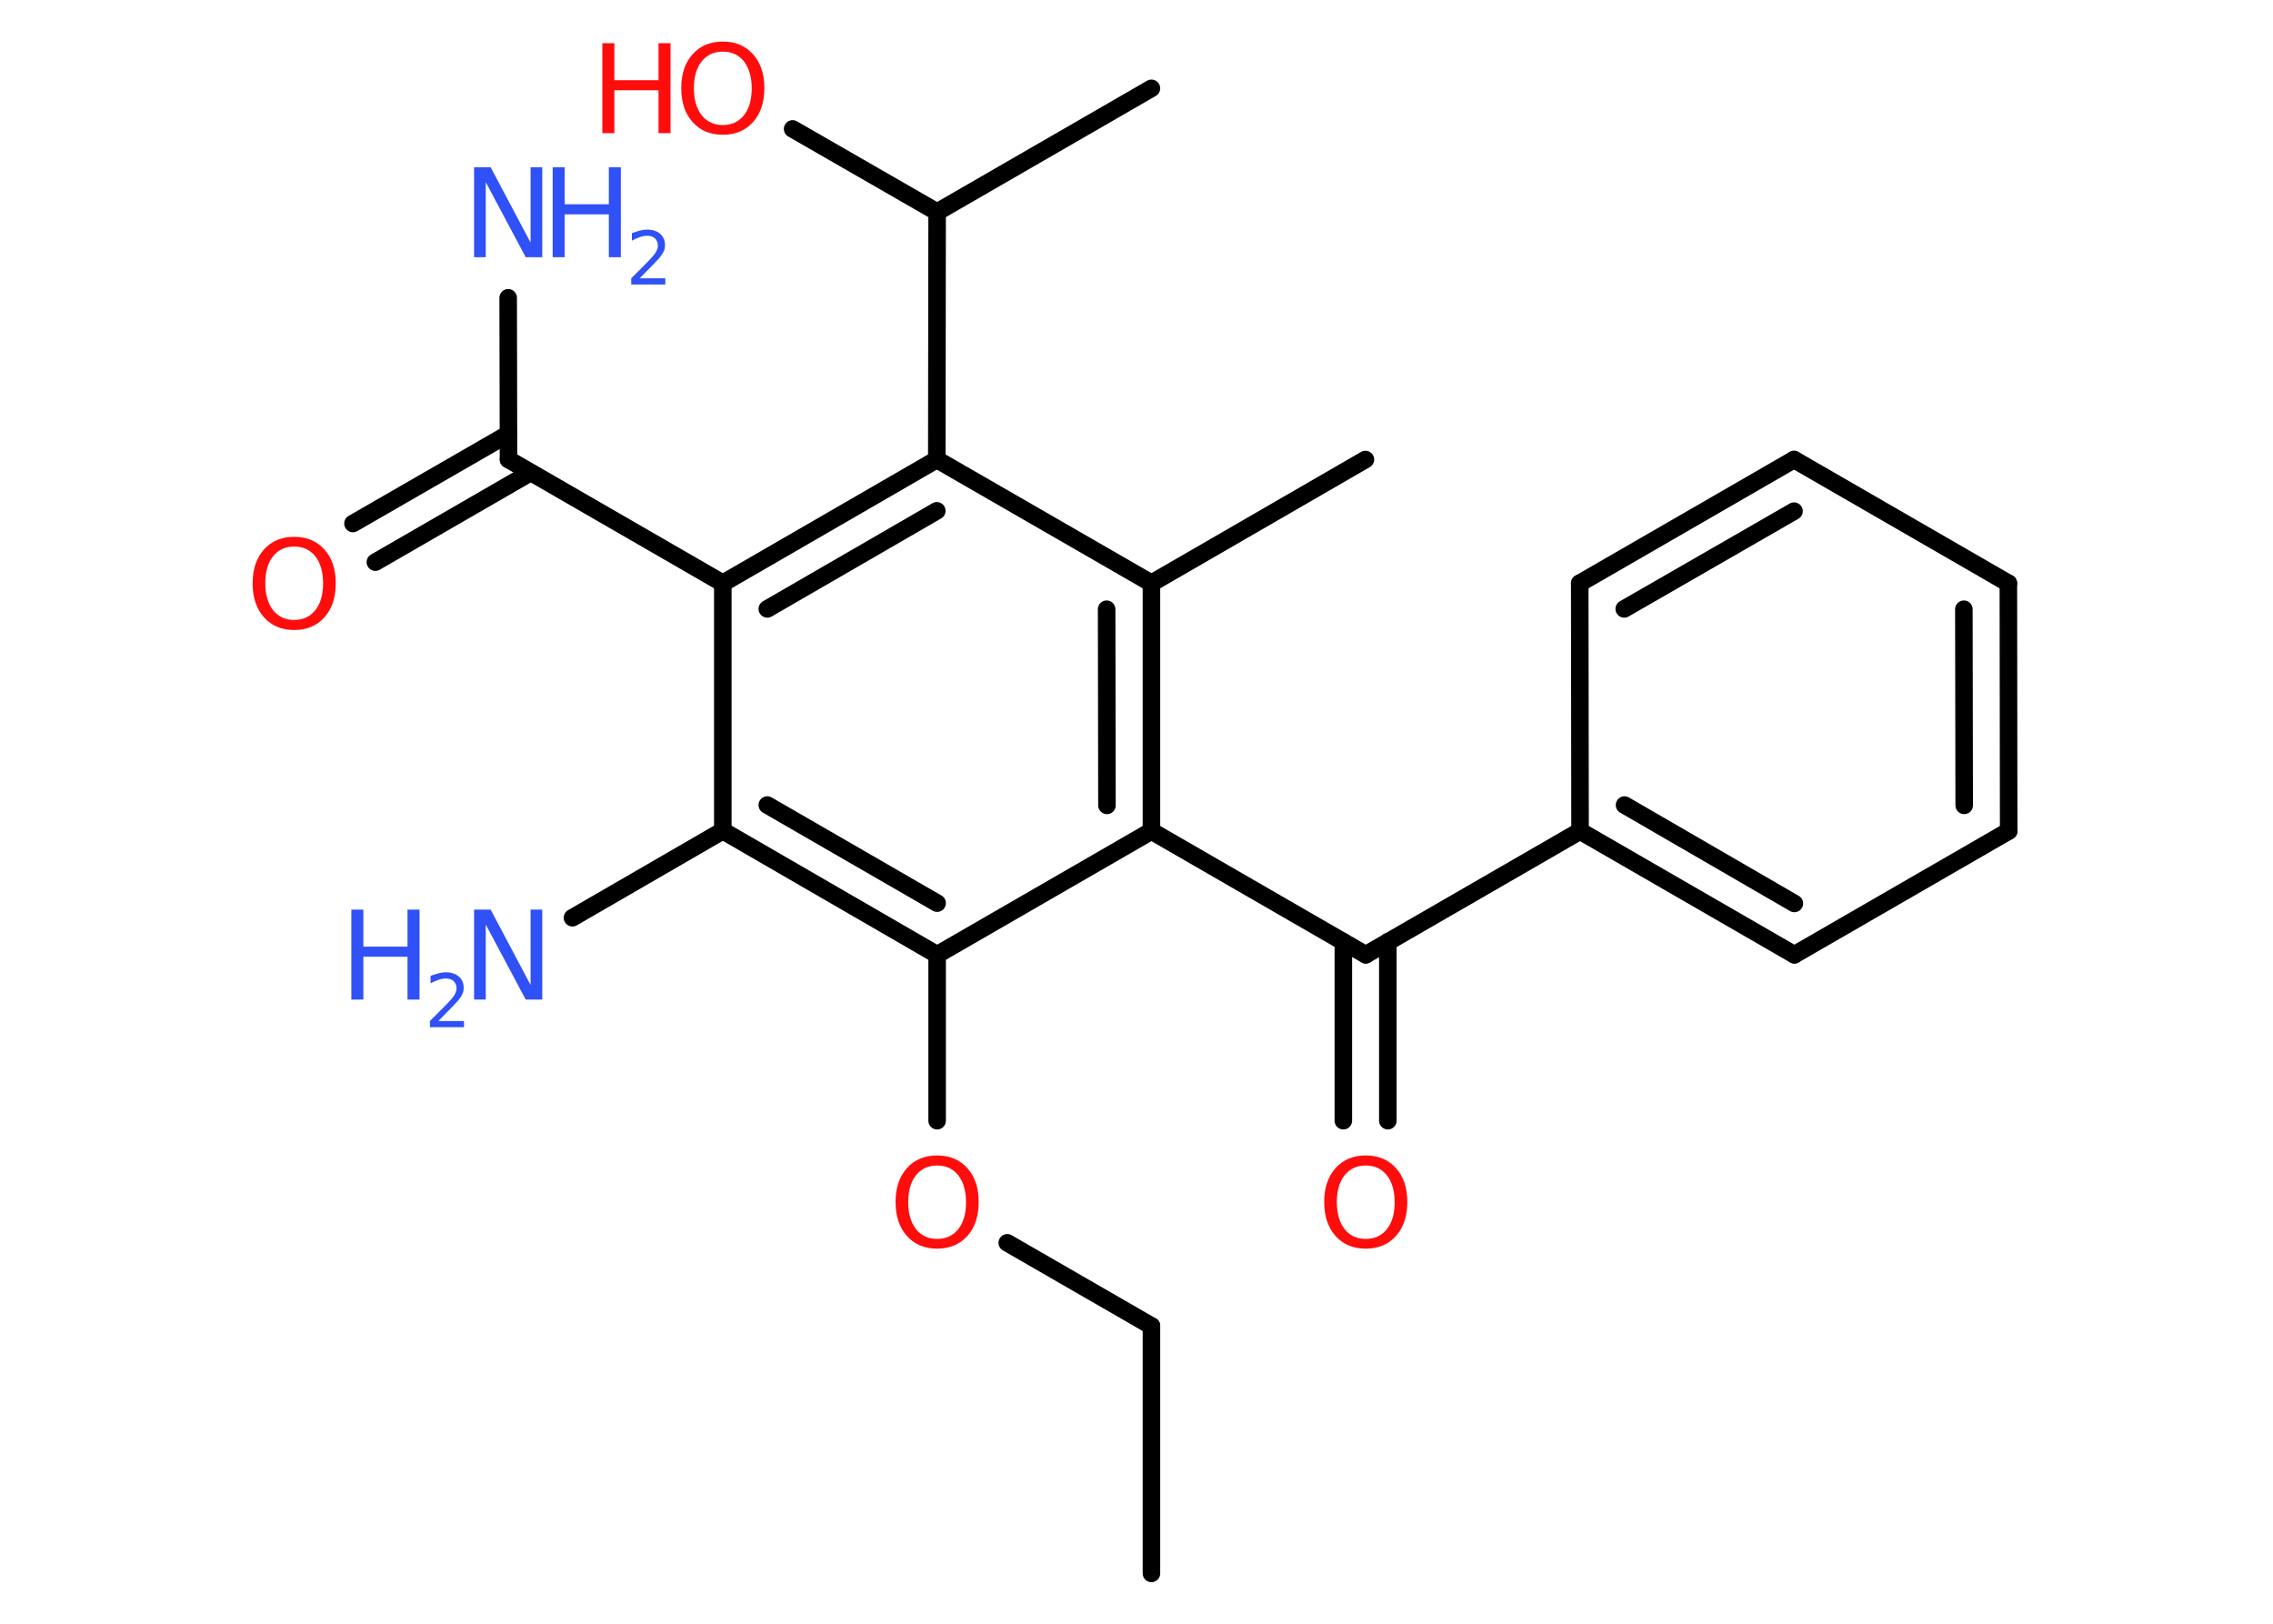 <?xml version='1.0' encoding='UTF-8'?>
<!DOCTYPE svg PUBLIC "-//W3C//DTD SVG 1.1//EN" "http://www.w3.org/Graphics/SVG/1.1/DTD/svg11.dtd">
<svg version='1.2' xmlns='http://www.w3.org/2000/svg' xmlns:xlink='http://www.w3.org/1999/xlink' width='70.0mm' height='50.0mm' viewBox='0 0 70.0 50.0'>
  <desc>Generated by the Chemistry Development Kit (http://github.com/cdk)</desc>
  <g stroke-linecap='round' stroke-linejoin='round' stroke='#000000' stroke-width='.54' fill='#3050F8'>
    <rect x='.0' y='.0' width='70.0' height='50.0' fill='#FFFFFF' stroke='none'/>
    <g id='mol1' class='mol'>
      <line id='mol1bnd1' class='bond' x1='35.46' y1='48.45' x2='35.46' y2='40.83'/>
      <line id='mol1bnd2' class='bond' x1='35.46' y1='40.83' x2='31.02' y2='38.27'/>
      <line id='mol1bnd3' class='bond' x1='28.86' y1='34.51' x2='28.86' y2='29.4'/>
      <g id='mol1bnd4' class='bond'>
        <line x1='22.26' y1='25.58' x2='28.86' y2='29.4'/>
        <line x1='23.63' y1='24.79' x2='28.86' y2='27.81'/>
      </g>
      <line id='mol1bnd5' class='bond' x1='22.26' y1='25.58' x2='17.63' y2='28.26'/>
      <line id='mol1bnd6' class='bond' x1='22.26' y1='25.58' x2='22.26' y2='17.96'/>
      <line id='mol1bnd7' class='bond' x1='22.26' y1='17.96' x2='15.66' y2='14.15'/>
      <line id='mol1bnd8' class='bond' x1='15.66' y1='14.15' x2='15.65' y2='9.17'/>
      <g id='mol1bnd9' class='bond'>
        <line x1='16.34' y1='14.55' x2='11.56' y2='17.31'/>
        <line x1='15.66' y1='13.36' x2='10.87' y2='16.12'/>
      </g>
      <g id='mol1bnd10' class='bond'>
        <line x1='28.85' y1='14.15' x2='22.26' y2='17.96'/>
        <line x1='28.85' y1='15.73' x2='23.63' y2='18.75'/>
      </g>
      <line id='mol1bnd11' class='bond' x1='28.85' y1='14.15' x2='28.86' y2='6.53'/>
      <line id='mol1bnd12' class='bond' x1='28.86' y1='6.53' x2='35.46' y2='2.72'/>
      <line id='mol1bnd13' class='bond' x1='28.86' y1='6.53' x2='24.41' y2='3.97'/>
      <line id='mol1bnd14' class='bond' x1='28.85' y1='14.15' x2='35.46' y2='17.96'/>
      <line id='mol1bnd15' class='bond' x1='35.46' y1='17.96' x2='42.05' y2='14.15'/>
      <g id='mol1bnd16' class='bond'>
        <line x1='35.46' y1='25.59' x2='35.46' y2='17.96'/>
        <line x1='34.09' y1='24.8' x2='34.08' y2='18.76'/>
      </g>
      <line id='mol1bnd17' class='bond' x1='28.86' y1='29.4' x2='35.46' y2='25.59'/>
      <line id='mol1bnd18' class='bond' x1='35.46' y1='25.59' x2='42.06' y2='29.4'/>
      <g id='mol1bnd19' class='bond'>
        <line x1='42.74' y1='29.0' x2='42.74' y2='34.51'/>
        <line x1='41.37' y1='29.0' x2='41.37' y2='34.51'/>
      </g>
      <line id='mol1bnd20' class='bond' x1='42.06' y1='29.4' x2='48.66' y2='25.59'/>
      <g id='mol1bnd21' class='bond'>
        <line x1='48.66' y1='25.59' x2='55.26' y2='29.4'/>
        <line x1='50.03' y1='24.79' x2='55.26' y2='27.82'/>
      </g>
      <line id='mol1bnd22' class='bond' x1='55.26' y1='29.4' x2='61.86' y2='25.59'/>
      <g id='mol1bnd23' class='bond'>
        <line x1='61.86' y1='25.59' x2='61.85' y2='17.96'/>
        <line x1='60.49' y1='24.8' x2='60.48' y2='18.76'/>
      </g>
      <line id='mol1bnd24' class='bond' x1='61.85' y1='17.96' x2='55.25' y2='14.15'/>
      <g id='mol1bnd25' class='bond'>
        <line x1='55.25' y1='14.15' x2='48.65' y2='17.96'/>
        <line x1='55.25' y1='15.74' x2='50.02' y2='18.75'/>
      </g>
      <line id='mol1bnd26' class='bond' x1='48.66' y1='25.59' x2='48.65' y2='17.96'/>
      <path id='mol1atm3' class='atom' d='M28.86 35.89q-.41 .0 -.65 .3q-.24 .3 -.24 .83q.0 .52 .24 .83q.24 .3 .65 .3q.41 .0 .65 -.3q.24 -.3 .24 -.83q.0 -.52 -.24 -.83q-.24 -.3 -.65 -.3zM28.86 35.58q.58 .0 .93 .39q.35 .39 .35 1.04q.0 .66 -.35 1.05q-.35 .39 -.93 .39q-.58 .0 -.93 -.39q-.35 -.39 -.35 -1.05q.0 -.65 .35 -1.04q.35 -.39 .93 -.39z' stroke='none' fill='#FF0D0D'/>
      <g id='mol1atm6' class='atom'>
        <path d='M14.61 28.01h.5l1.23 2.32v-2.32h.36v2.77h-.51l-1.23 -2.31v2.31h-.36v-2.77z' stroke='none'/>
        <path d='M10.82 28.01h.37v1.14h1.36v-1.14h.37v2.77h-.37v-1.32h-1.36v1.32h-.37v-2.77z' stroke='none'/>
        <path d='M13.51 31.44h.78v.19h-1.05v-.19q.13 -.13 .35 -.35q.22 -.22 .28 -.29q.11 -.12 .15 -.21q.04 -.08 .04 -.16q.0 -.13 -.09 -.22q-.09 -.08 -.24 -.08q-.11 .0 -.22 .04q-.12 .04 -.25 .11v-.23q.14 -.05 .25 -.08q.12 -.03 .21 -.03q.26 .0 .41 .13q.15 .13 .15 .35q.0 .1 -.04 .19q-.04 .09 -.14 .21q-.03 .03 -.18 .19q-.15 .15 -.42 .43z' stroke='none'/>
      </g>
      <g id='mol1atm9' class='atom'>
        <path d='M14.61 5.15h.5l1.23 2.32v-2.32h.36v2.77h-.51l-1.23 -2.31v2.31h-.36v-2.77z' stroke='none'/>
        <path d='M17.02 5.15h.37v1.14h1.36v-1.14h.37v2.77h-.37v-1.32h-1.36v1.32h-.37v-2.77z' stroke='none'/>
        <path d='M19.71 8.57h.78v.19h-1.05v-.19q.13 -.13 .35 -.35q.22 -.22 .28 -.29q.11 -.12 .15 -.21q.04 -.08 .04 -.16q.0 -.13 -.09 -.22q-.09 -.08 -.24 -.08q-.11 .0 -.22 .04q-.12 .04 -.25 .11v-.23q.14 -.05 .25 -.08q.12 -.03 .21 -.03q.26 .0 .41 .13q.15 .13 .15 .35q.0 .1 -.04 .19q-.04 .09 -.14 .21q-.03 .03 -.18 .19q-.15 .15 -.42 .43z' stroke='none'/>
      </g>
      <path id='mol1atm10' class='atom' d='M9.06 16.83q-.41 .0 -.65 .3q-.24 .3 -.24 .83q.0 .52 .24 .83q.24 .3 .65 .3q.41 .0 .65 -.3q.24 -.3 .24 -.83q.0 -.52 -.24 -.83q-.24 -.3 -.65 -.3zM9.06 16.53q.58 .0 .93 .39q.35 .39 .35 1.04q.0 .66 -.35 1.05q-.35 .39 -.93 .39q-.58 .0 -.93 -.39q-.35 -.39 -.35 -1.05q.0 -.65 .35 -1.04q.35 -.39 .93 -.39z' stroke='none' fill='#FF0D0D'/>
      <g id='mol1atm14' class='atom'>
        <path d='M22.26 1.59q-.41 .0 -.65 .3q-.24 .3 -.24 .83q.0 .52 .24 .83q.24 .3 .65 .3q.41 .0 .65 -.3q.24 -.3 .24 -.83q.0 -.52 -.24 -.83q-.24 -.3 -.65 -.3zM22.26 1.28q.58 .0 .93 .39q.35 .39 .35 1.04q.0 .66 -.35 1.05q-.35 .39 -.93 .39q-.58 .0 -.93 -.39q-.35 -.39 -.35 -1.05q.0 -.65 .35 -1.04q.35 -.39 .93 -.39z' stroke='none' fill='#FF0D0D'/>
        <path d='M18.55 1.33h.37v1.14h1.36v-1.14h.37v2.77h-.37v-1.32h-1.36v1.32h-.37v-2.77z' stroke='none' fill='#FF0D0D'/>
      </g>
      <path id='mol1atm19' class='atom' d='M42.06 35.89q-.41 .0 -.65 .3q-.24 .3 -.24 .83q.0 .52 .24 .83q.24 .3 .65 .3q.41 .0 .65 -.3q.24 -.3 .24 -.83q.0 -.52 -.24 -.83q-.24 -.3 -.65 -.3zM42.06 35.58q.58 .0 .93 .39q.35 .39 .35 1.04q.0 .66 -.35 1.05q-.35 .39 -.93 .39q-.58 .0 -.93 -.39q-.35 -.39 -.35 -1.05q.0 -.65 .35 -1.04q.35 -.39 .93 -.39z' stroke='none' fill='#FF0D0D'/>
    </g>
  </g>
</svg>
